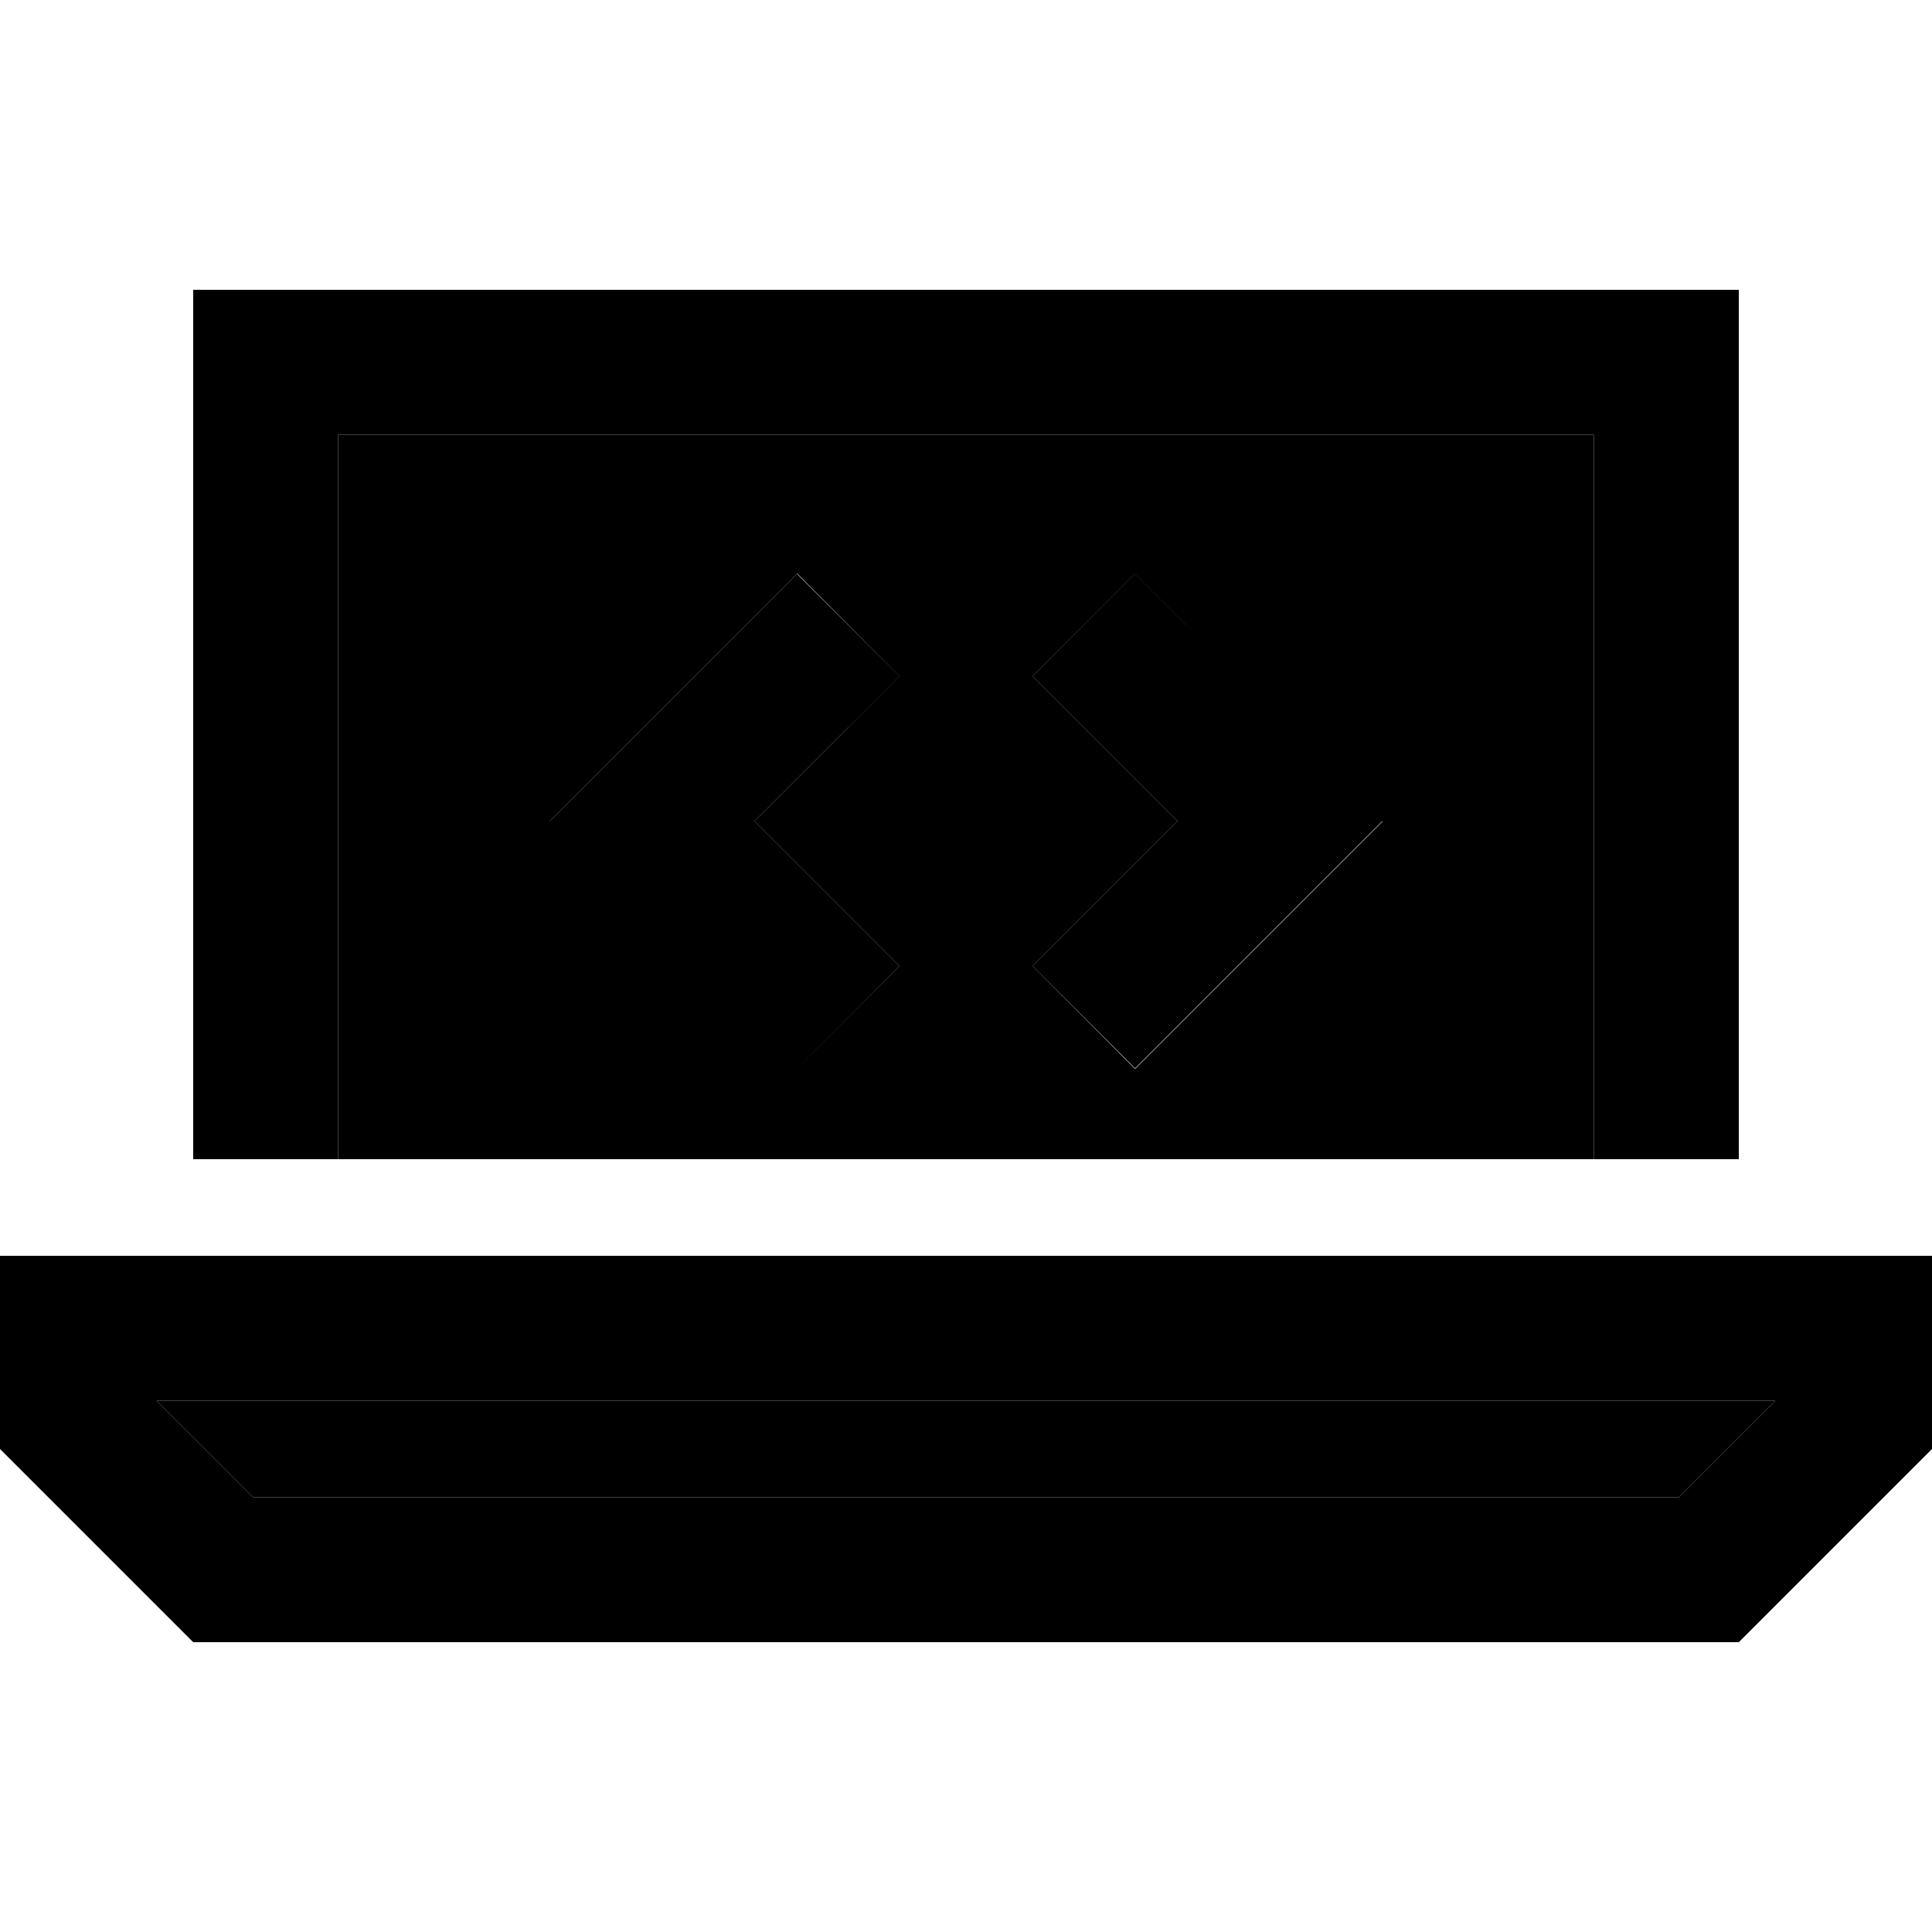 <svg xmlns="http://www.w3.org/2000/svg" width="24" height="24" viewBox="0 0 640 512">
    <path class="pr-icon-duotone-secondary" d="M51.9 400l32 32 472.2 0 32-32L51.9 400zM112 80l0 240 416 0 0-240L112 80zm70.1 128l17-17 48-48 17-17L297.9 160l-17 17-31 31 31 31 17 17L264 289.9l-17-17-48-48-17-17zm160-48L376 126.1l17 17 48 48 17 17-17 17-48 48-17 17L342.1 256l17-17 31-31-31-31-17-17z"/>
    <path class="pr-icon-duotone-primary" d="M112 80l416 0 0 240 48 0 0-240 0-48-48 0L112 32 64 32l0 48 0 240 48 0 0-240zM51.9 400l536.2 0-32 32L83.9 432l-32-32zM640 416l0-16 0-48-48 0L48 352 0 352l0 48 0 16 64 64 512 0 64-64zM281 177l17-17L264 126.1l-17 17-48 48-17 17 17 17 48 48 17 17L297.9 256l-17-17-31-31 31-31zM393 143l-17-17L342.1 160l17 17 31 31-31 31-17 17L376 289.9l17-17 48-48 17-17-17-17-48-48z"/>
</svg>